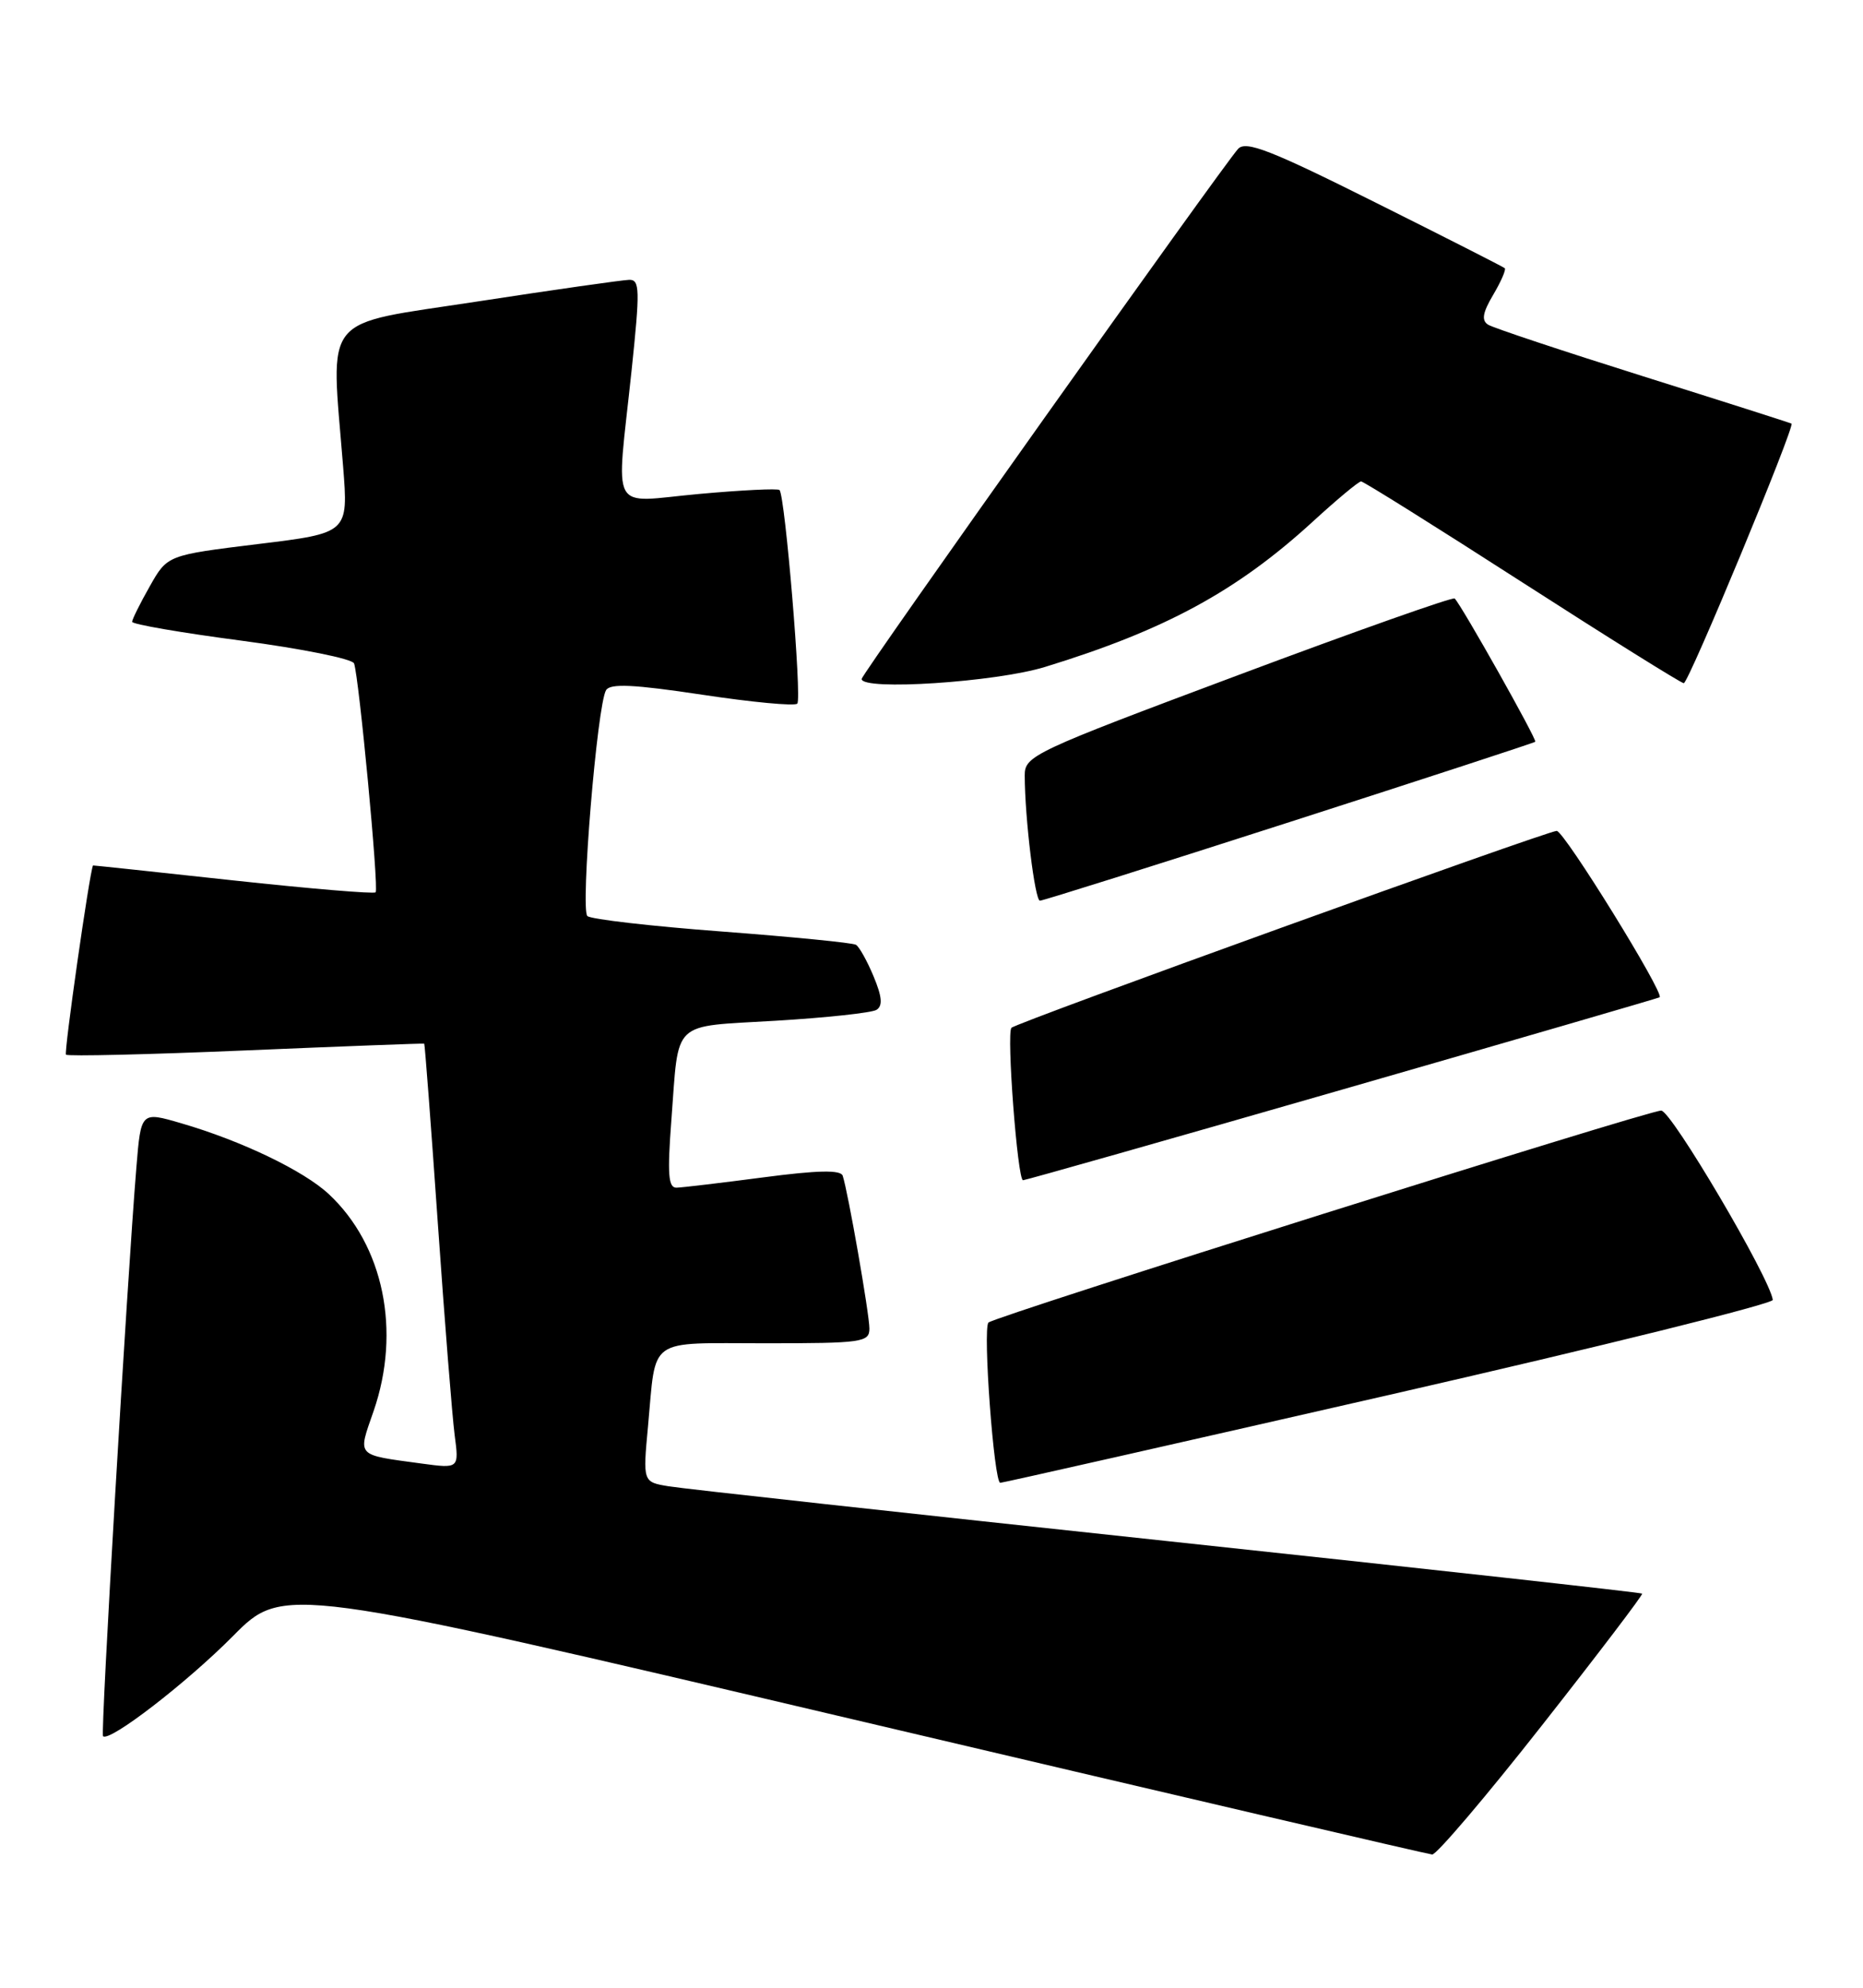 <?xml version="1.0" encoding="UTF-8" standalone="no"?>
<!DOCTYPE svg PUBLIC "-//W3C//DTD SVG 1.1//EN" "http://www.w3.org/Graphics/SVG/1.1/DTD/svg11.dtd" >
<svg xmlns="http://www.w3.org/2000/svg" xmlns:xlink="http://www.w3.org/1999/xlink" version="1.1" viewBox="0 0 240 256">
 <g >
 <path fill="currentColor"
d=" M 198.64 222.21 C 205.87 213.02 211.68 205.38 211.55 205.24 C 211.42 205.10 183.91 202.06 150.41 198.48 C 116.91 194.90 87.99 191.73 86.15 191.42 C 82.81 190.87 82.81 190.87 83.48 183.69 C 84.56 172.05 83.21 173.00 98.57 173.00 C 111.07 173.00 112.00 172.87 112.00 171.11 C 112.00 169.22 109.24 153.46 108.56 151.42 C 108.30 150.65 105.33 150.71 98.35 151.63 C 92.93 152.34 87.90 152.94 87.16 152.96 C 86.09 152.99 85.96 151.24 86.49 144.25 C 87.49 131.17 86.33 132.28 99.93 131.46 C 106.44 131.07 112.29 130.44 112.91 130.06 C 113.74 129.54 113.63 128.37 112.54 125.75 C 111.71 123.76 110.69 121.93 110.27 121.68 C 109.84 121.42 102.08 120.66 93.00 119.97 C 83.92 119.29 76.13 118.39 75.67 117.98 C 74.75 117.16 76.93 90.73 78.08 88.88 C 78.62 88.00 81.68 88.15 90.45 89.47 C 96.86 90.44 102.37 90.96 102.71 90.62 C 103.32 90.02 101.14 63.85 100.42 63.11 C 100.21 62.89 95.53 63.12 90.02 63.62 C 78.33 64.68 79.37 66.58 81.36 47.75 C 82.46 37.28 82.43 36.00 81.05 36.04 C 80.20 36.06 71.40 37.31 61.50 38.83 C 41.15 41.95 42.61 40.15 44.20 60.07 C 44.88 68.65 44.88 68.65 33.22 70.07 C 21.56 71.50 21.56 71.50 19.30 75.50 C 18.05 77.70 17.03 79.76 17.02 80.08 C 17.01 80.40 23.35 81.49 31.10 82.51 C 38.86 83.54 45.39 84.85 45.61 85.44 C 46.24 87.14 48.83 114.46 48.39 114.92 C 48.18 115.15 39.90 114.45 30.00 113.38 C 20.10 112.30 11.99 111.44 11.98 111.46 C 11.52 112.44 8.22 135.55 8.50 135.83 C 8.72 136.06 19.17 135.81 31.70 135.28 C 44.24 134.75 54.57 134.36 54.65 134.41 C 54.73 134.46 55.52 144.85 56.40 157.50 C 57.28 170.15 58.26 182.44 58.57 184.82 C 59.14 189.14 59.14 189.14 54.32 188.49 C 45.75 187.32 46.07 187.67 48.13 181.73 C 51.69 171.42 49.42 160.40 42.38 153.81 C 39.15 150.78 31.08 146.91 23.33 144.66 C 18.16 143.15 18.16 143.15 17.57 150.33 C 16.36 165.11 12.94 223.28 13.27 223.60 C 14.08 224.41 24.02 216.75 30.00 210.72 C 36.50 204.16 36.50 204.16 110.00 221.46 C 150.43 230.98 183.95 238.80 184.50 238.84 C 185.05 238.88 191.42 231.40 198.64 222.21 Z  M 179.00 179.64 C 206.23 173.42 228.45 167.91 228.38 167.41 C 228.00 164.57 215.29 143.01 214.00 143.03 C 212.19 143.05 128.13 169.53 127.34 170.33 C 126.58 171.09 128.05 191.01 128.86 190.97 C 129.21 190.96 151.77 185.86 179.00 179.64 Z  M 172.93 140.32 C 195.24 133.90 213.63 128.55 213.80 128.44 C 214.47 127.98 201.49 107.00 200.54 107.01 C 199.27 107.03 130.99 131.67 130.30 132.37 C 129.64 133.03 131.08 152.00 131.79 152.00 C 132.10 152.00 150.61 146.75 172.93 140.32 Z  M 166.08 105.89 C 183.36 100.33 197.63 95.67 197.78 95.53 C 198.04 95.29 188.33 78.03 187.40 77.08 C 187.18 76.85 174.62 81.29 159.50 86.95 C 133.06 96.84 132.00 97.34 132.01 99.87 C 132.02 105.37 133.32 116.00 133.97 116.00 C 134.35 116.00 148.80 111.45 166.08 105.89 Z  M 134.64 85.89 C 150.10 81.15 159.36 76.12 169.14 67.16 C 172.24 64.32 175.03 62.00 175.34 62.00 C 175.65 62.00 185.00 67.85 196.11 75.00 C 207.23 82.15 216.59 87.99 216.91 87.99 C 217.54 87.97 231.27 54.87 230.79 54.56 C 230.63 54.46 222.04 51.72 211.70 48.47 C 201.36 45.22 192.37 42.23 191.71 41.82 C 190.83 41.27 190.99 40.28 192.36 37.97 C 193.37 36.26 194.04 34.72 193.85 34.54 C 193.66 34.37 186.13 30.54 177.11 26.04 C 163.69 19.33 160.50 18.09 159.50 19.17 C 157.56 21.29 111.00 86.81 111.00 87.44 C 111.00 88.98 128.25 87.86 134.64 85.89 Z "/>
</g>
</svg>